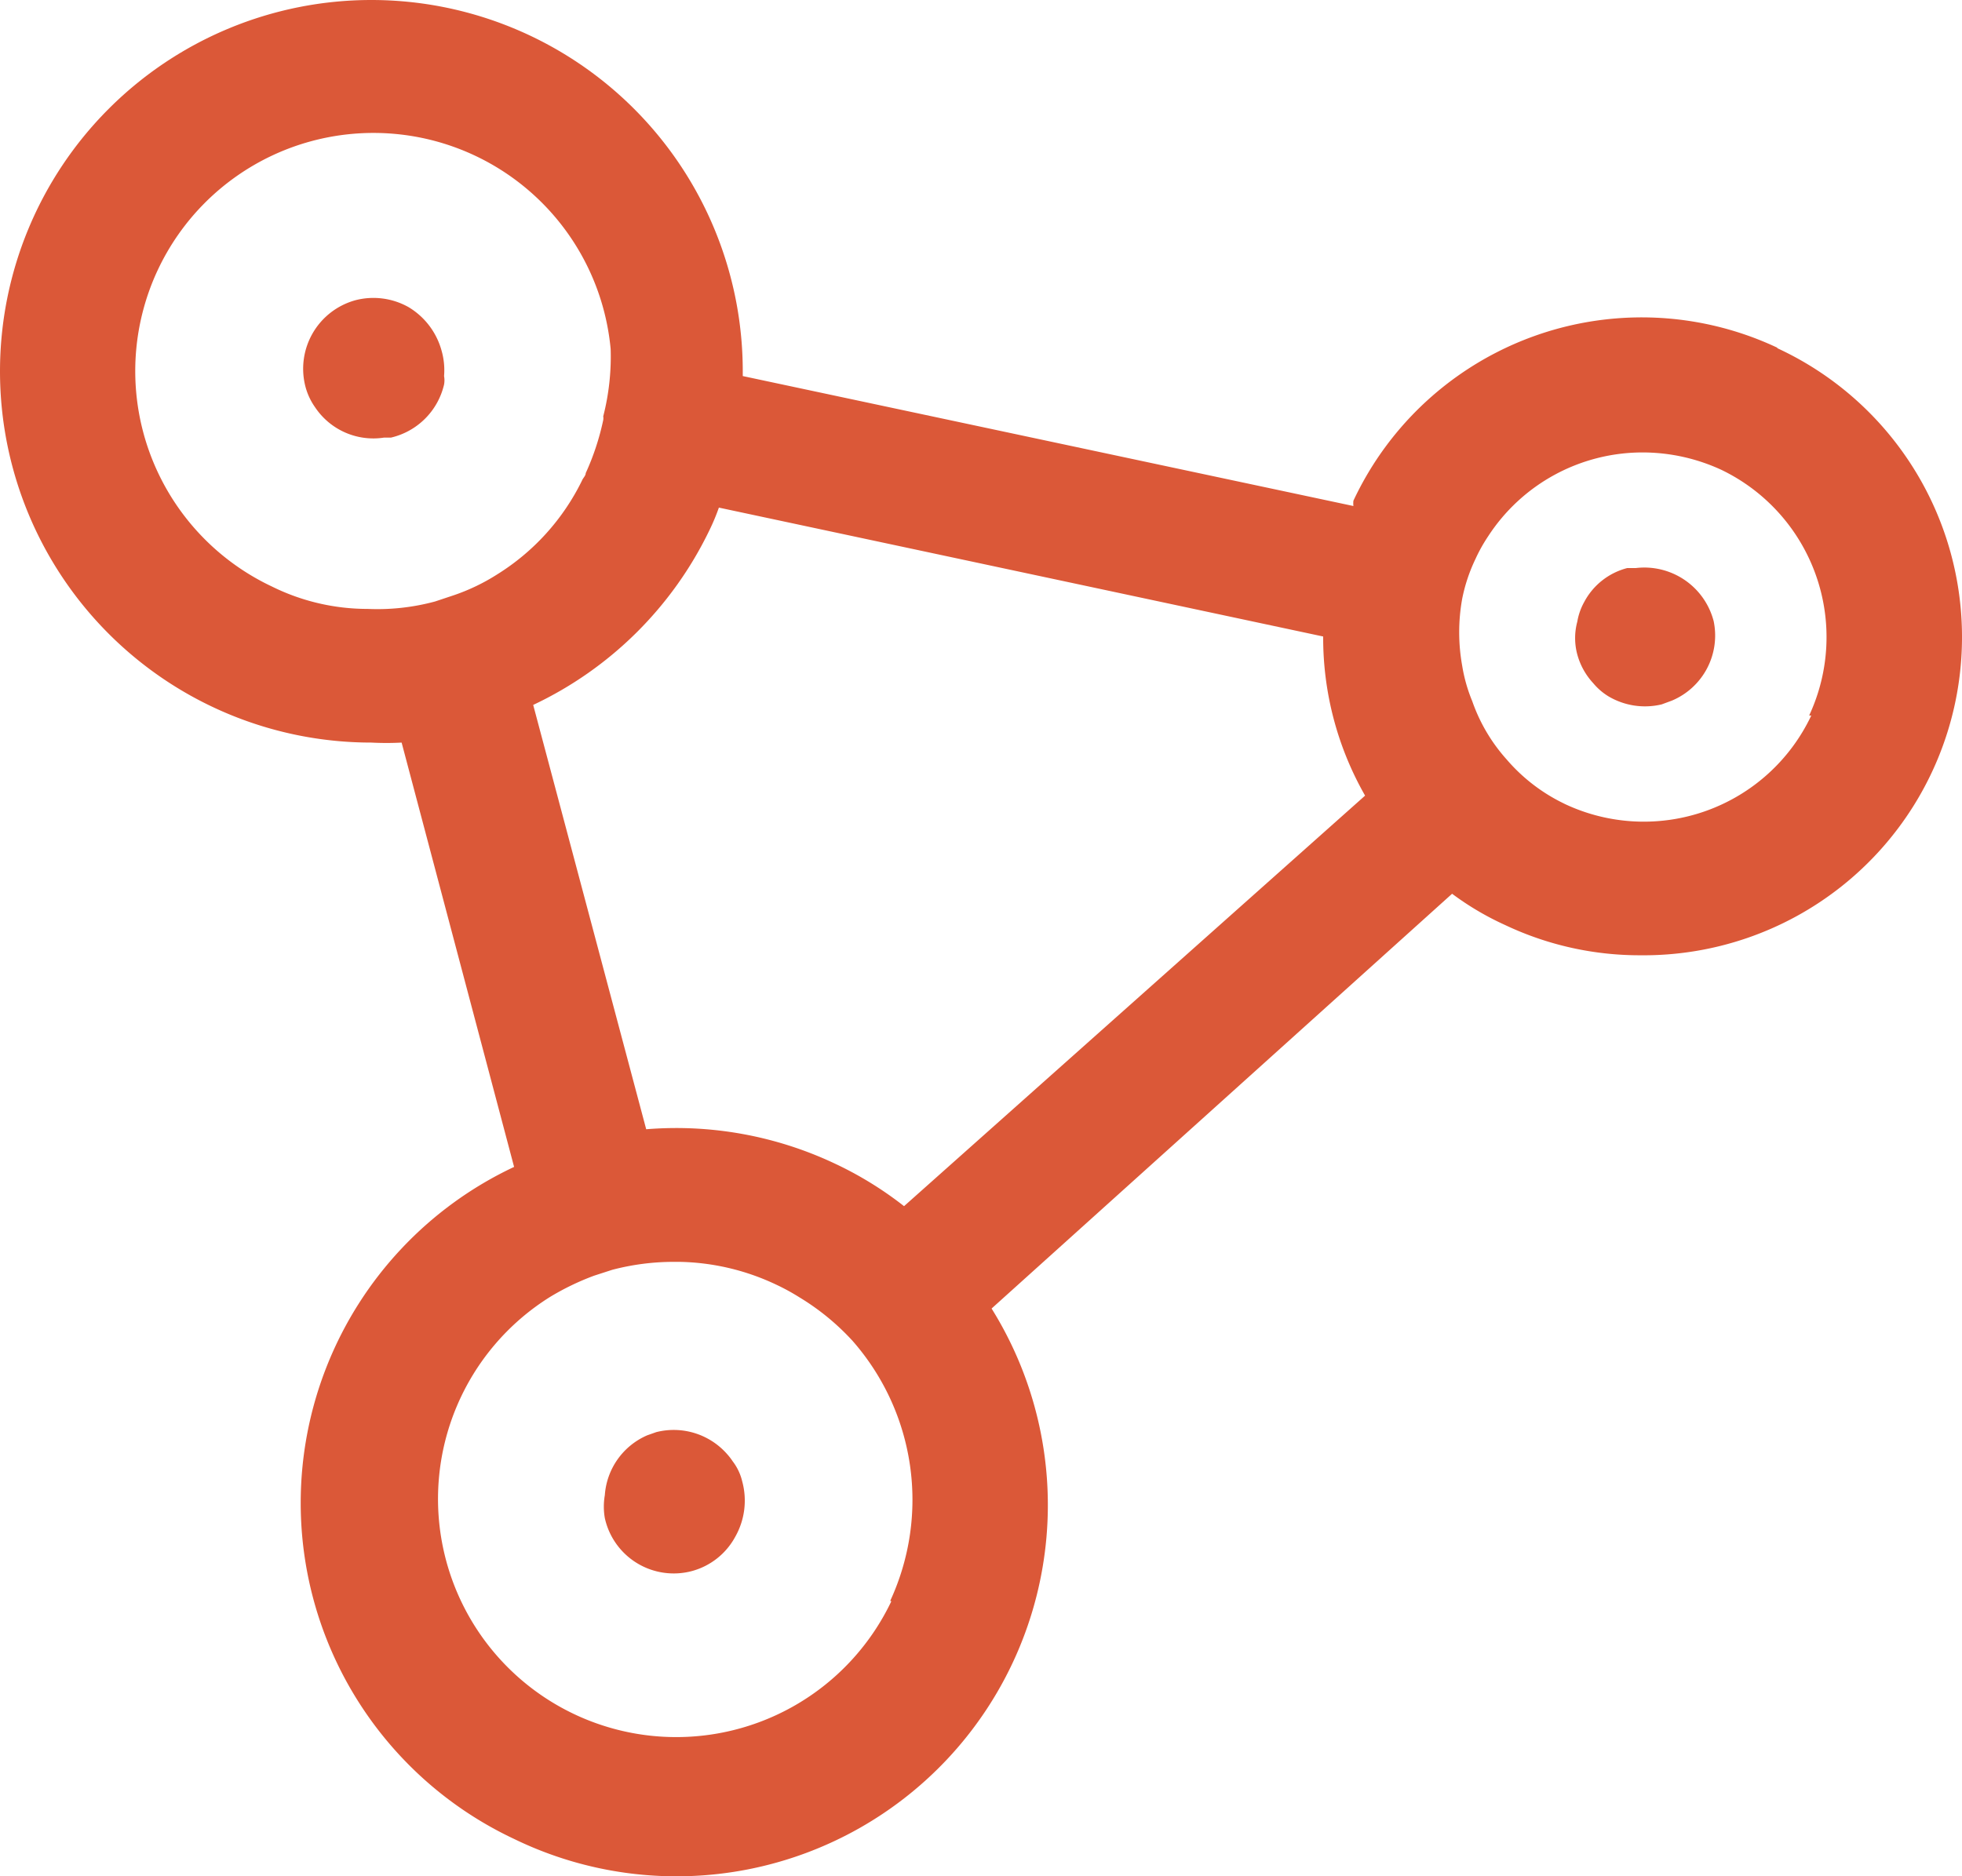 <?xml version="1.0" encoding="UTF-8" standalone="no"?>
<svg
   xmlns="http://www.w3.org/2000/svg"
   viewBox="0 0 36.981 35.375"
   version="1.1"
   width="36.981"
   height="35.375">
  <defs>
    <style>
      .icon{fill:#db5838;}
    </style>
  </defs>
  <path
     class="icon"
     d="m 33.51,6.56 a 6,6 0 0 0 -8,2.88 0.42,0.42 0 0 0 0,0.1 L 14,7.09 V 7 a 7,7 0 1 0 -7,7 5.44,5.44 0 0 0 0.57,0 l 2.12,8 a 7,7 0 0 0 0,12.67 7,7 0 0 0 9,-10 l 8.68,-7.82 a 5.4,5.4 0 0 0 1,0.59 5.92,5.92 0 0 0 2.55,0.57 6,6 0 0 0 2.57,-11.45 z M 9.37,10.83 A 3.79,3.79 0 0 1 8.56,11.22 L 8.2,11.34 a 4.17,4.17 0 0 1 -1.27,0.14 4.06,4.06 0 0 1 -1.8,-0.42 4.49,4.49 0 1 1 6.38,-4.48 4.54,4.54 0 0 1 -0.14,1.27 0.2,0.2 0 0 1 0,0.07 4.8,4.8 0 0 1 -0.33,1 c 0,0.05 -0.05,0.09 -0.07,0.14 a 4.32,4.32 0 0 1 -1.6,1.77 z m 7.43,19.36 a 4.49,4.49 0 1 1 -6.43,-5.74 4.88,4.88 0 0 1 0.83,-0.4 l 0.34,-0.11 v 0 a 4.56,4.56 0 0 1 1.16,-0.15 h 0.11 a 4.43,4.43 0 0 1 1.8,0.42 4.09,4.09 0 0 1 0.46,0.25 4.54,4.54 0 0 1 1,0.82 4.54,4.54 0 0 1 0.71,4.9 z m 0.24,-7.45 a 6.77,6.77 0 0 0 -1.32,-0.81 7,7 0 0 0 -3.54,-0.64 l -2.13,-8 A 7,7 0 0 0 13.37,10 3.93,3.93 0 0 0 13.55,9.57 L 24.94,12 a 6,6 0 0 0 0.79,3 z m 17.1,-9.25 a 3.49,3.49 0 0 1 -4.64,1.67 l -0.1,-0.05 a 3.33,3.33 0 0 1 -1,-0.79 3.24,3.24 0 0 1 -0.65,-1.1 3,3 0 0 1 -0.19,-0.67 3.56,3.56 0 0 1 0,-1.26 v 0 a 3.15,3.15 0 0 1 0.25,-0.75 3,3 0 0 1 0.24,-0.43 3.47,3.47 0 0 1 2.92,-1.58 3.54,3.54 0 0 1 1.48,0.33 3.5,3.5 0 0 1 1.65,4.63 z" />
  <path
     class="icon"
     d="m 8.37,7.09 a 0.44,0.44 0 0 1 0,0.16 v 0 a 1.34,1.34 0 0 1 -1,1 H 7.24 v 0 A 1.32,1.32 0 0 1 5.94,7.68 c 0,0 0,0 0,0 A 1.21,1.21 0 0 1 5.76,7.3 1.34,1.34 0 0 1 6.7,5.66 a 1.35,1.35 0 0 1 1,0.13 v 0 A 1.38,1.38 0 0 1 8.32,6.6 1.34,1.34 0 0 1 8.37,7.09 Z" />
  <path
     class="icon"
     d="m 13.99,27.93 a 1,1 0 0 0 -0.18,-0.38 c 0,0 0,0 0,0 A 1.13,1.13 0 0 0 13.71,27.42 1.34,1.34 0 0 0 12.37,27 l -0.17,0.06 v 0 a 1.33,1.33 0 0 0 -0.8,1.13 v 0 a 1.26,1.26 0 0 0 0,0.43 1.33,1.33 0 0 0 1.64,1 1.32,1.32 0 0 0 0.82,-0.65 v 0 a 1.38,1.38 0 0 0 0.13,-1.04 z m -1.29,0.35 z" />
  <path
     class="icon"
     d="m 31.51,13.21 v 0 l -0.19,0.07 a 1.35,1.35 0 0 1 -1,-0.15 v 0 a 1.16,1.16 0 0 1 -0.29,-0.25 1.3,1.3 0 0 1 -0.3,-0.54 1.19,1.19 0 0 1 0,-0.62 1.16,1.16 0 0 1 0.13,-0.37 v 0 a 1.28,1.28 0 0 1 0.81,-0.64 h 0.16 v 0 a 1.35,1.35 0 0 1 1.47,1 1.33,1.33 0 0 1 -0.79,1.5 z" />
</svg>
